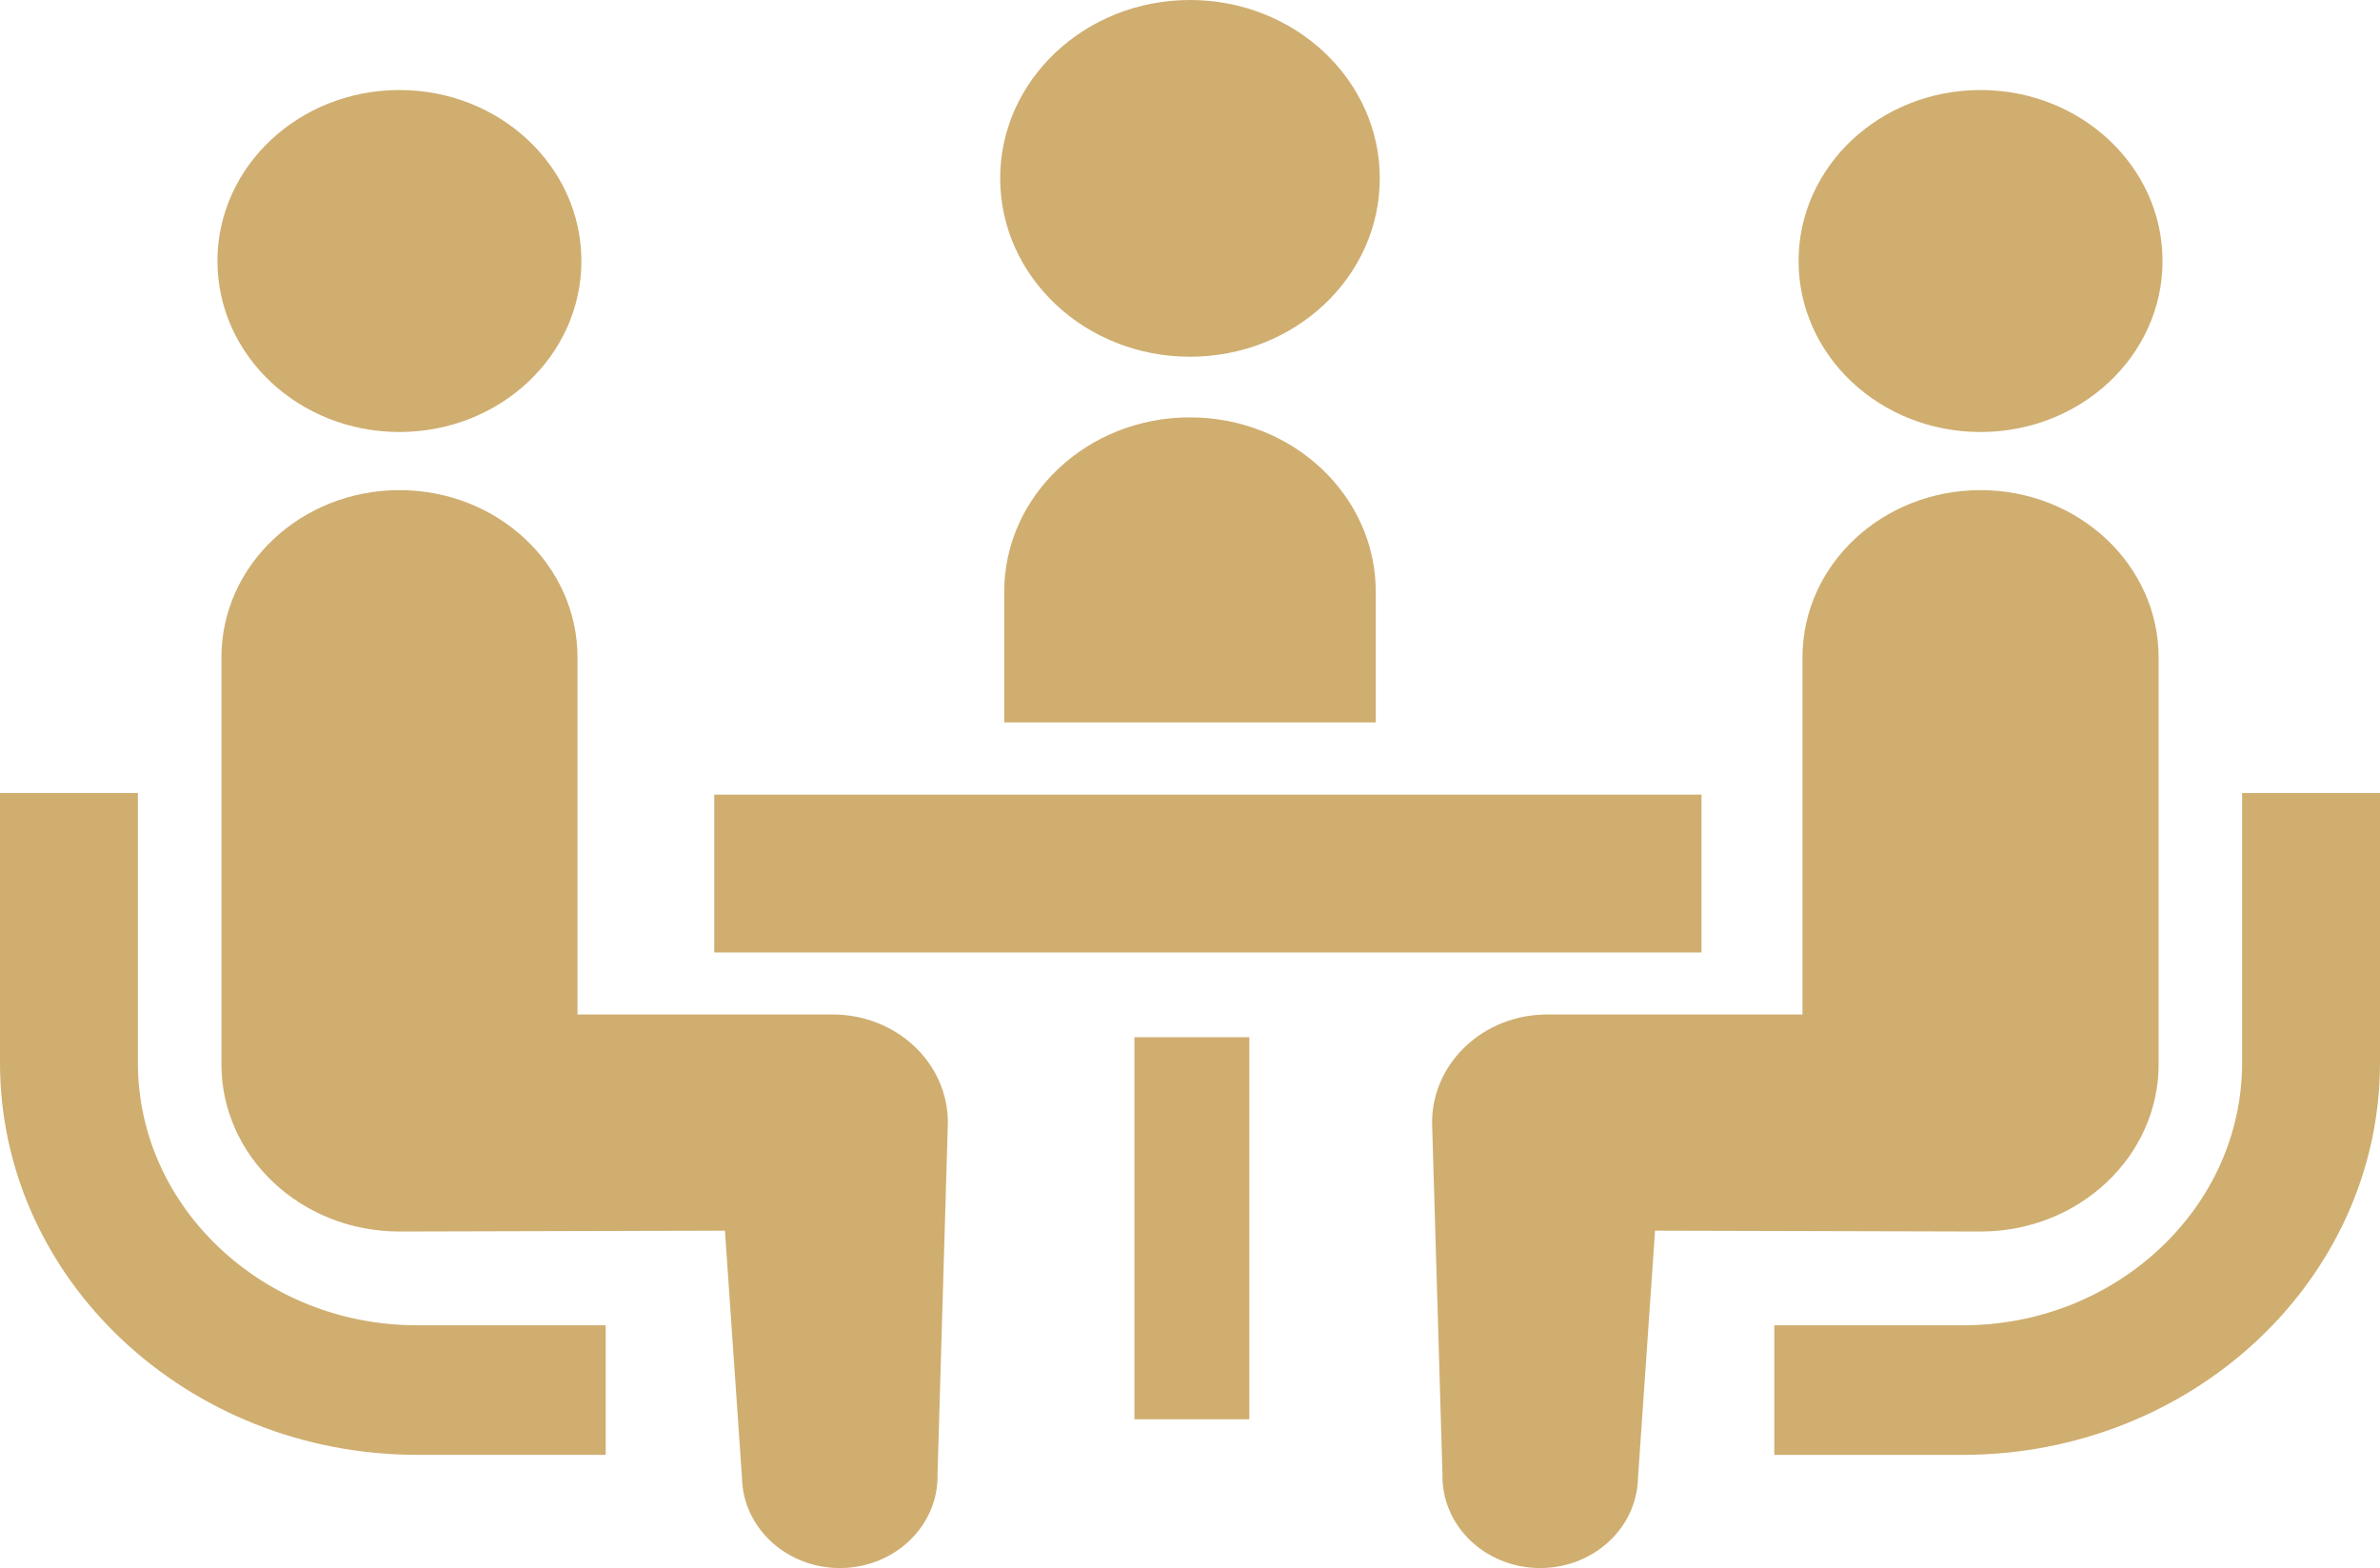 <svg width="85" height="56" fill="none" xmlns="http://www.w3.org/2000/svg"><path d="M42.5 12.74c3.746 0 6.778-2.85 6.778-6.372C49.278 2.854 46.246 0 42.5 0c-3.742 0-6.779 2.854-6.779 6.368 0 3.522 3.037 6.372 6.78 6.372zm-.001 2.165c-3.662 0-6.634 2.79-6.634 6.231V25.8h13.27v-4.664c0-3.44-2.97-6.23-6.636-6.23zM7.852 44.58c-1.811-1.703-2.925-4.035-2.928-6.622V28.32H0v9.637c.003 7.727 6.679 13.995 14.902 14h6.73V47.33h-6.73c-2.755 0-5.234-1.047-7.05-2.75zm6.413-29.152c3.592 0 6.499-2.73 6.499-6.107 0-3.37-2.907-6.106-6.498-6.106-3.59 0-6.5 2.736-6.5 6.106 0 3.376 2.91 6.107 6.5 6.107z" fill="#CFAE70"/><path d="M29.745 36.23h-9.12V23.48c0-3.3-2.844-5.976-6.359-5.976-3.51 0-6.358 2.675-6.358 5.976v14.527c0 3.3 2.846 5.974 6.358 5.974.477 0 11.625-.03 11.625-.03l.61 8.84c.043 1.811 1.641 3.247 3.569 3.208 1.93-.04 3.457-1.541 3.413-3.352l.37-12.556c0-2.134-1.838-3.86-4.108-3.86zm50.331-7.91v9.637c-.003 2.588-1.117 4.919-2.928 6.623-1.816 1.703-4.295 2.75-7.05 2.751h-6.73v4.627h6.73c8.223-.005 14.897-6.274 14.902-14V28.32h-4.924zm-9.343-12.892c3.59 0 6.5-2.73 6.5-6.107 0-3.37-2.91-6.106-6.5-6.106-3.592 0-6.498 2.736-6.498 6.106 0 3.376 2.906 6.107 6.498 6.107z" fill="#CFAE70"/><path d="M77.093 38.007V23.48c0-3.301-2.85-5.976-6.36-5.976-3.514 0-6.359 2.675-6.359 5.976v12.75h-9.118c-2.27 0-4.11 1.726-4.11 3.86l.371 12.557c-.044 1.81 1.483 3.312 3.414 3.352 1.927.039 3.525-1.397 3.568-3.208l.61-8.84s11.148.03 11.625.03c3.512 0 6.36-2.675 6.36-5.974z" fill="#CFAE70"/><path d="M60.767 28.379H25.508v5.637h35.26V28.38zm-16.148 8.663h-4.103v13.646h4.103V37.042z" fill="#CFAE70"/></svg>